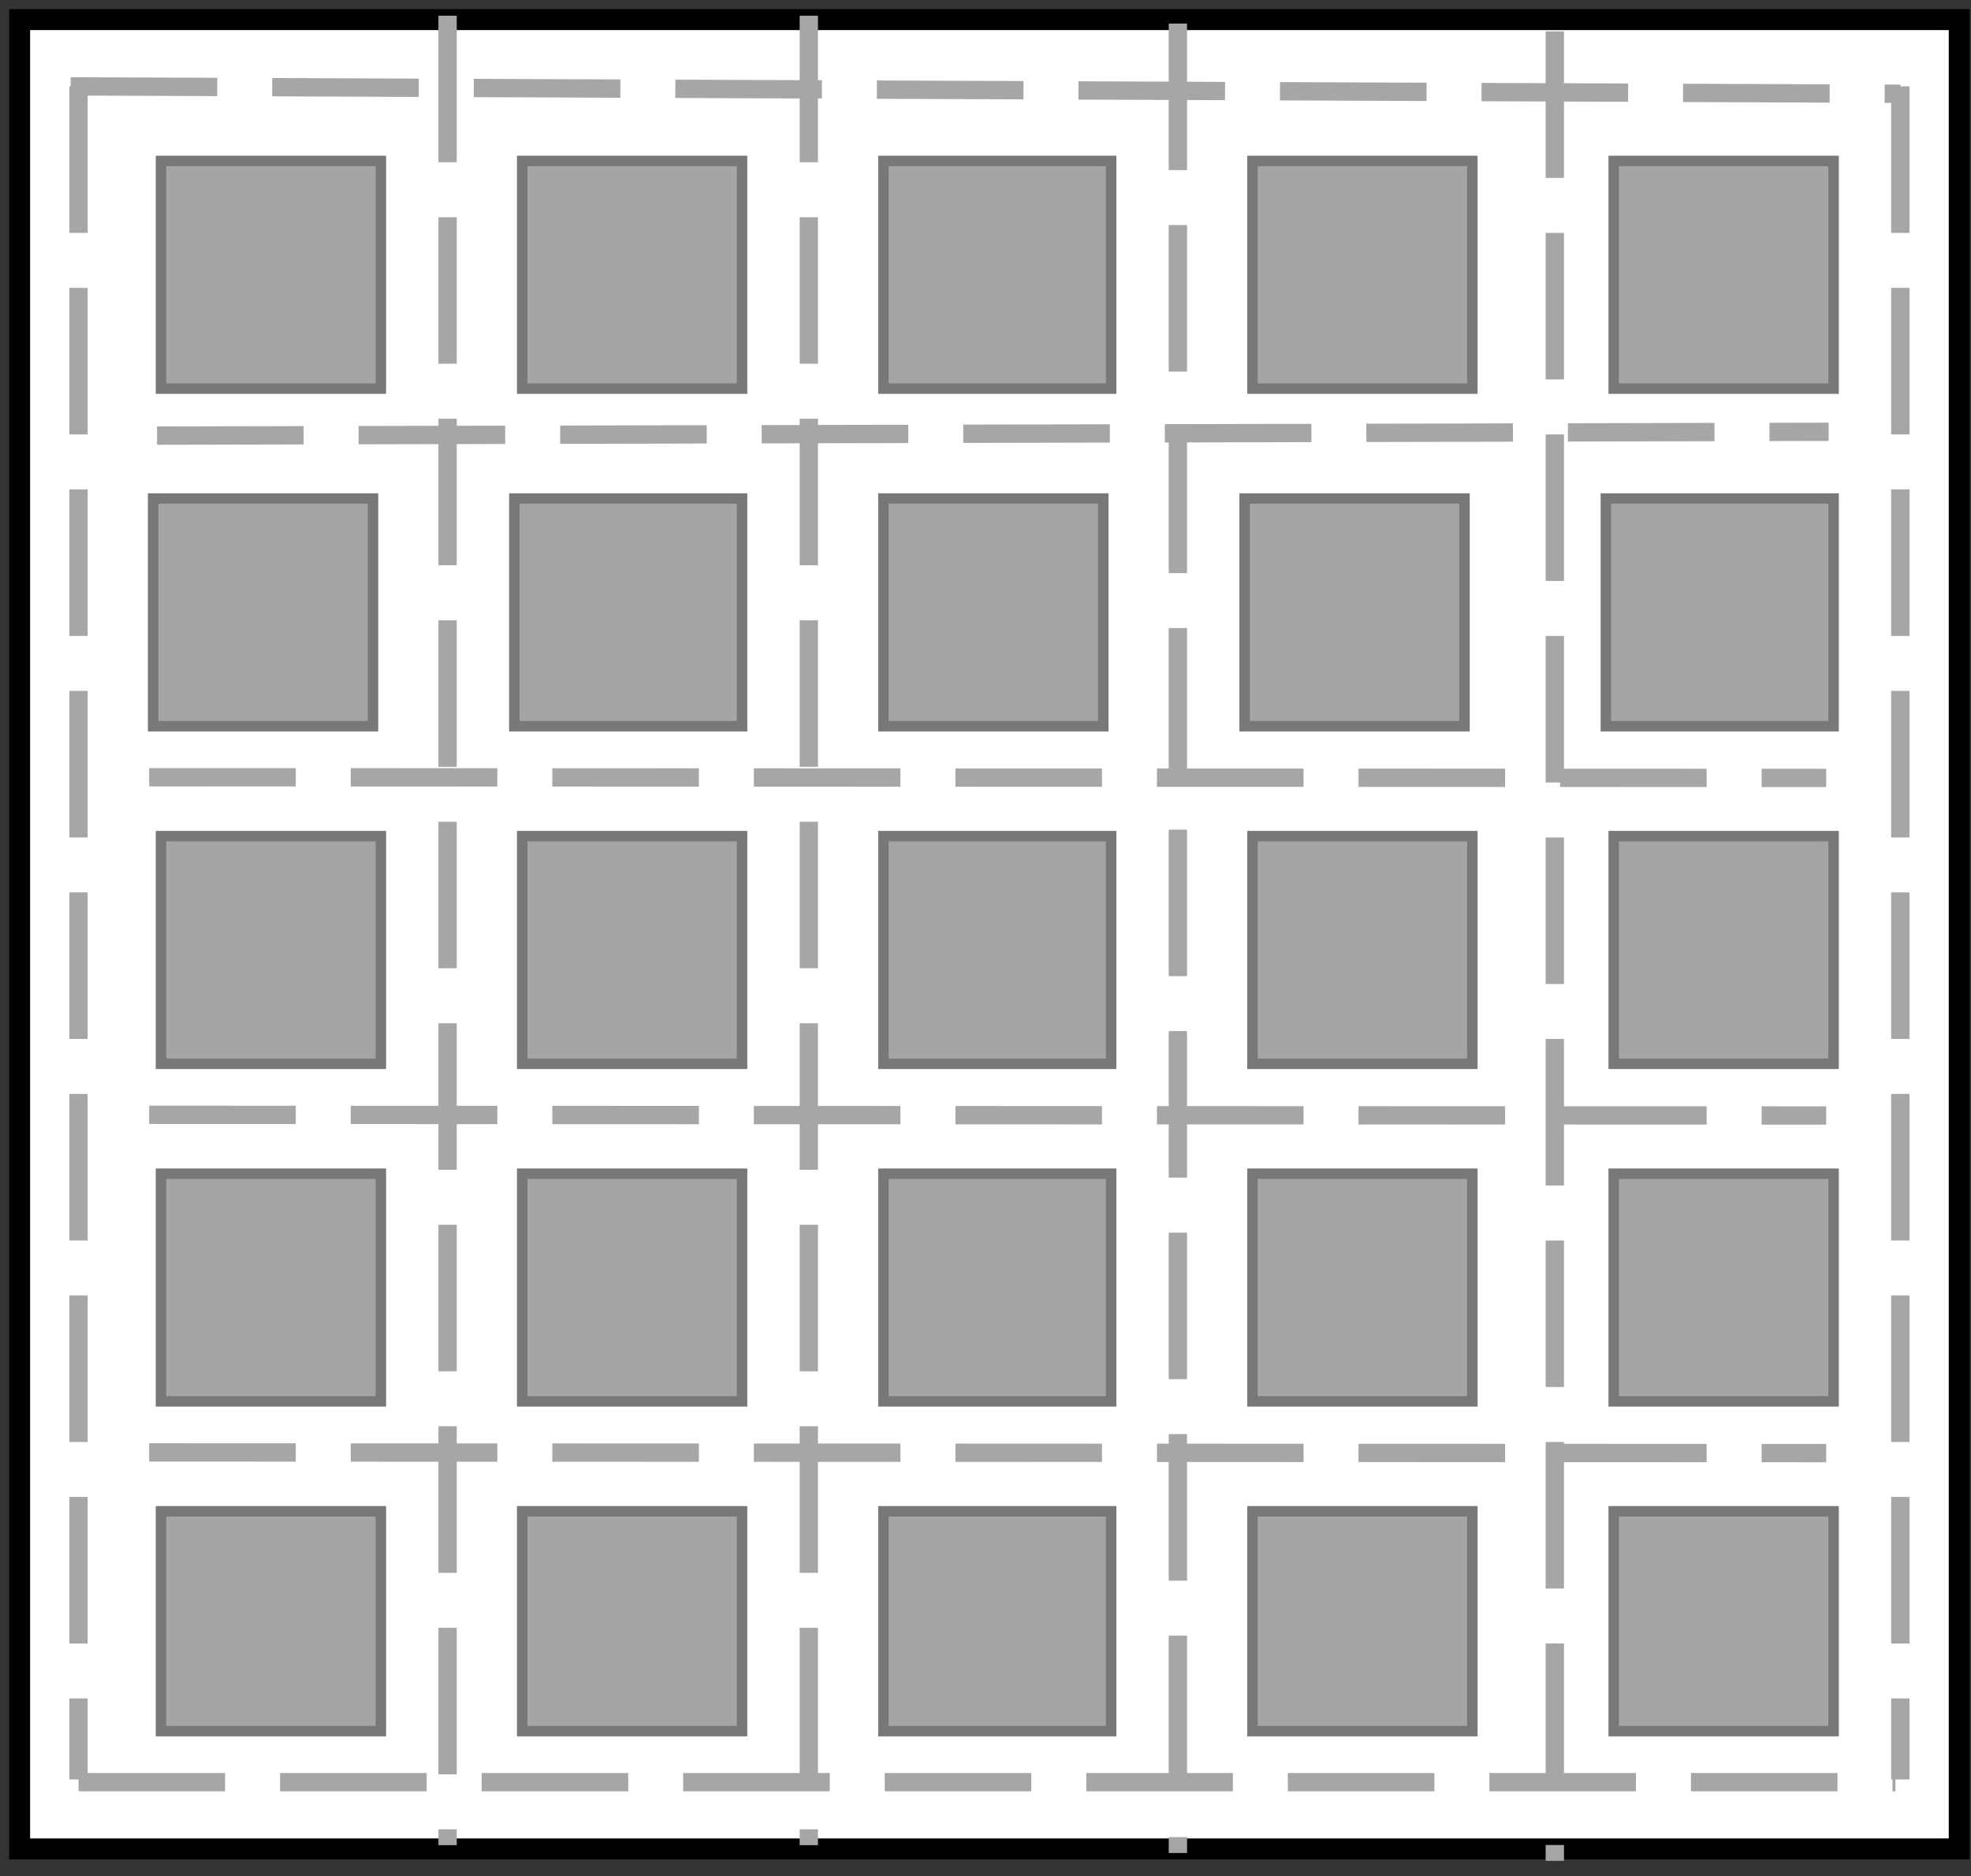 <svg width="251" height="239" xmlns="http://www.w3.org/2000/svg" xmlns:xlink="http://www.w3.org/1999/xlink" overflow="hidden"><rect width="100%" height="100%" fill="#333333" stroke="none"/><defs><clipPath id="clip0"><rect x="926" y="48" width="251" height="239"/></clipPath></defs><g clip-path="url(#clip0)" transform="translate(-926 -48)"><rect x="928.5" y="50.5" width="247" height="233" stroke="#000000" stroke-width="2.667" stroke-miterlimit="8" fill="#FFFFFF"/><rect x="946.5" y="68.5" width="28" height="29" stroke="#787878" stroke-width="1.333" stroke-miterlimit="8" fill="#A5A5A5"/><rect x="992.5" y="68.5" width="28" height="29" stroke="#787878" stroke-width="1.333" stroke-miterlimit="8" fill="#A5A5A5"/><rect x="1038.5" y="68.5" width="29" height="29" stroke="#787878" stroke-width="1.333" stroke-miterlimit="8" fill="#A5A5A5"/><rect x="1085.5" y="68.5" width="28" height="29" stroke="#787878" stroke-width="1.333" stroke-miterlimit="8" fill="#A5A5A5"/><rect x="1131.5" y="68.5" width="28" height="29" stroke="#787878" stroke-width="1.333" stroke-miterlimit="8" fill="#A5A5A5"/><rect x="945.5" y="111.5" width="28" height="29" stroke="#787878" stroke-width="1.333" stroke-miterlimit="8" fill="#A5A5A5"/><rect x="991.5" y="111.5" width="29" height="29" stroke="#787878" stroke-width="1.333" stroke-miterlimit="8" fill="#A5A5A5"/><rect x="1038.5" y="111.5" width="28" height="29" stroke="#787878" stroke-width="1.333" stroke-miterlimit="8" fill="#A5A5A5"/><rect x="1084.5" y="111.5" width="28" height="29" stroke="#787878" stroke-width="1.333" stroke-miterlimit="8" fill="#A5A5A5"/><rect x="1130.5" y="111.5" width="29" height="29" stroke="#787878" stroke-width="1.333" stroke-miterlimit="8" fill="#A5A5A5"/><rect x="946.5" y="154.5" width="28" height="29" stroke="#787878" stroke-width="1.333" stroke-miterlimit="8" fill="#A5A5A5"/><rect x="992.5" y="154.5" width="28" height="29" stroke="#787878" stroke-width="1.333" stroke-miterlimit="8" fill="#A5A5A5"/><rect x="1038.5" y="154.5" width="29" height="29" stroke="#787878" stroke-width="1.333" stroke-miterlimit="8" fill="#A5A5A5"/><rect x="1085.5" y="154.5" width="28" height="29" stroke="#787878" stroke-width="1.333" stroke-miterlimit="8" fill="#A5A5A5"/><rect x="1131.5" y="154.5" width="28" height="29" stroke="#787878" stroke-width="1.333" stroke-miterlimit="8" fill="#A5A5A5"/><rect x="946.5" y="197.5" width="28" height="29" stroke="#787878" stroke-width="1.333" stroke-miterlimit="8" fill="#A5A5A5"/><rect x="992.5" y="197.5" width="28" height="29" stroke="#787878" stroke-width="1.333" stroke-miterlimit="8" fill="#A5A5A5"/><rect x="1038.5" y="197.5" width="29" height="29" stroke="#787878" stroke-width="1.333" stroke-miterlimit="8" fill="#A5A5A5"/><rect x="1085.5" y="197.5" width="28" height="29" stroke="#787878" stroke-width="1.333" stroke-miterlimit="8" fill="#A5A5A5"/><rect x="1131.5" y="197.5" width="28" height="29" stroke="#787878" stroke-width="1.333" stroke-miterlimit="8" fill="#A5A5A5"/><rect x="946.5" y="240.5" width="28" height="28" stroke="#787878" stroke-width="1.333" stroke-miterlimit="8" fill="#A5A5A5"/><rect x="992.5" y="240.5" width="28" height="28" stroke="#787878" stroke-width="1.333" stroke-miterlimit="8" fill="#A5A5A5"/><rect x="1038.5" y="240.5" width="29" height="28" stroke="#787878" stroke-width="1.333" stroke-miterlimit="8" fill="#A5A5A5"/><rect x="1085.5" y="240.5" width="28" height="28" stroke="#787878" stroke-width="1.333" stroke-miterlimit="8" fill="#A5A5A5"/><rect x="1131.5" y="240.5" width="28" height="28" stroke="#787878" stroke-width="1.333" stroke-miterlimit="8" fill="#A5A5A5"/><path d="M935 59 1168.02 59.943" stroke="#A6A6A6" stroke-width="2.333" stroke-miterlimit="8" stroke-dasharray="18.667 7" fill="none" fill-rule="evenodd"/><path d="M0 0 212.873 0.485" stroke="#A6A6A6" stroke-width="2.333" stroke-miterlimit="8" stroke-dasharray="18.667 7" fill="none" fill-rule="evenodd" transform="matrix(1 0 0 -1 946 103.485)"/><path d="M945 147 1158.56 147.087" stroke="#A6A6A6" stroke-width="2.333" stroke-miterlimit="8" stroke-dasharray="18.667 7" fill="none" fill-rule="evenodd"/><path d="M945 190 1158.56 190.087" stroke="#A6A6A6" stroke-width="2.333" stroke-miterlimit="8" stroke-dasharray="18.667 7" fill="none" fill-rule="evenodd"/><path d="M945 233 1158.56 233.087" stroke="#A6A6A6" stroke-width="2.333" stroke-miterlimit="8" stroke-dasharray="18.667 7" fill="none" fill-rule="evenodd"/><path d="M936 275 1167.38 275" stroke="#A6A6A6" stroke-width="2.333" stroke-miterlimit="8" stroke-dasharray="18.667 7" fill="none" fill-rule="evenodd"/><path d="M936 59 936 274.656" stroke="#A6A6A6" stroke-width="2.333" stroke-miterlimit="8" stroke-dasharray="18.667 7" fill="none" fill-rule="evenodd"/><path d="M983 50 983 283.023" stroke="#A6A6A6" stroke-width="2.333" stroke-miterlimit="8" stroke-dasharray="18.667 7" fill="none" fill-rule="evenodd"/><path d="M1029 50 1029 283.023" stroke="#A6A6A6" stroke-width="2.333" stroke-miterlimit="8" stroke-dasharray="18.667 7" fill="none" fill-rule="evenodd"/><path d="M1076 51 1076 284.023" stroke="#A6A6A6" stroke-width="2.333" stroke-miterlimit="8" stroke-dasharray="18.667 7" fill="none" fill-rule="evenodd"/><path d="M1124 52 1124 285.023" stroke="#A6A6A6" stroke-width="2.333" stroke-miterlimit="8" stroke-dasharray="18.667 7" fill="none" fill-rule="evenodd"/><path d="M1168 59 1168 274.656" stroke="#A6A6A6" stroke-width="2.333" stroke-miterlimit="8" stroke-dasharray="18.667 7" fill="none" fill-rule="evenodd"/></g></svg>